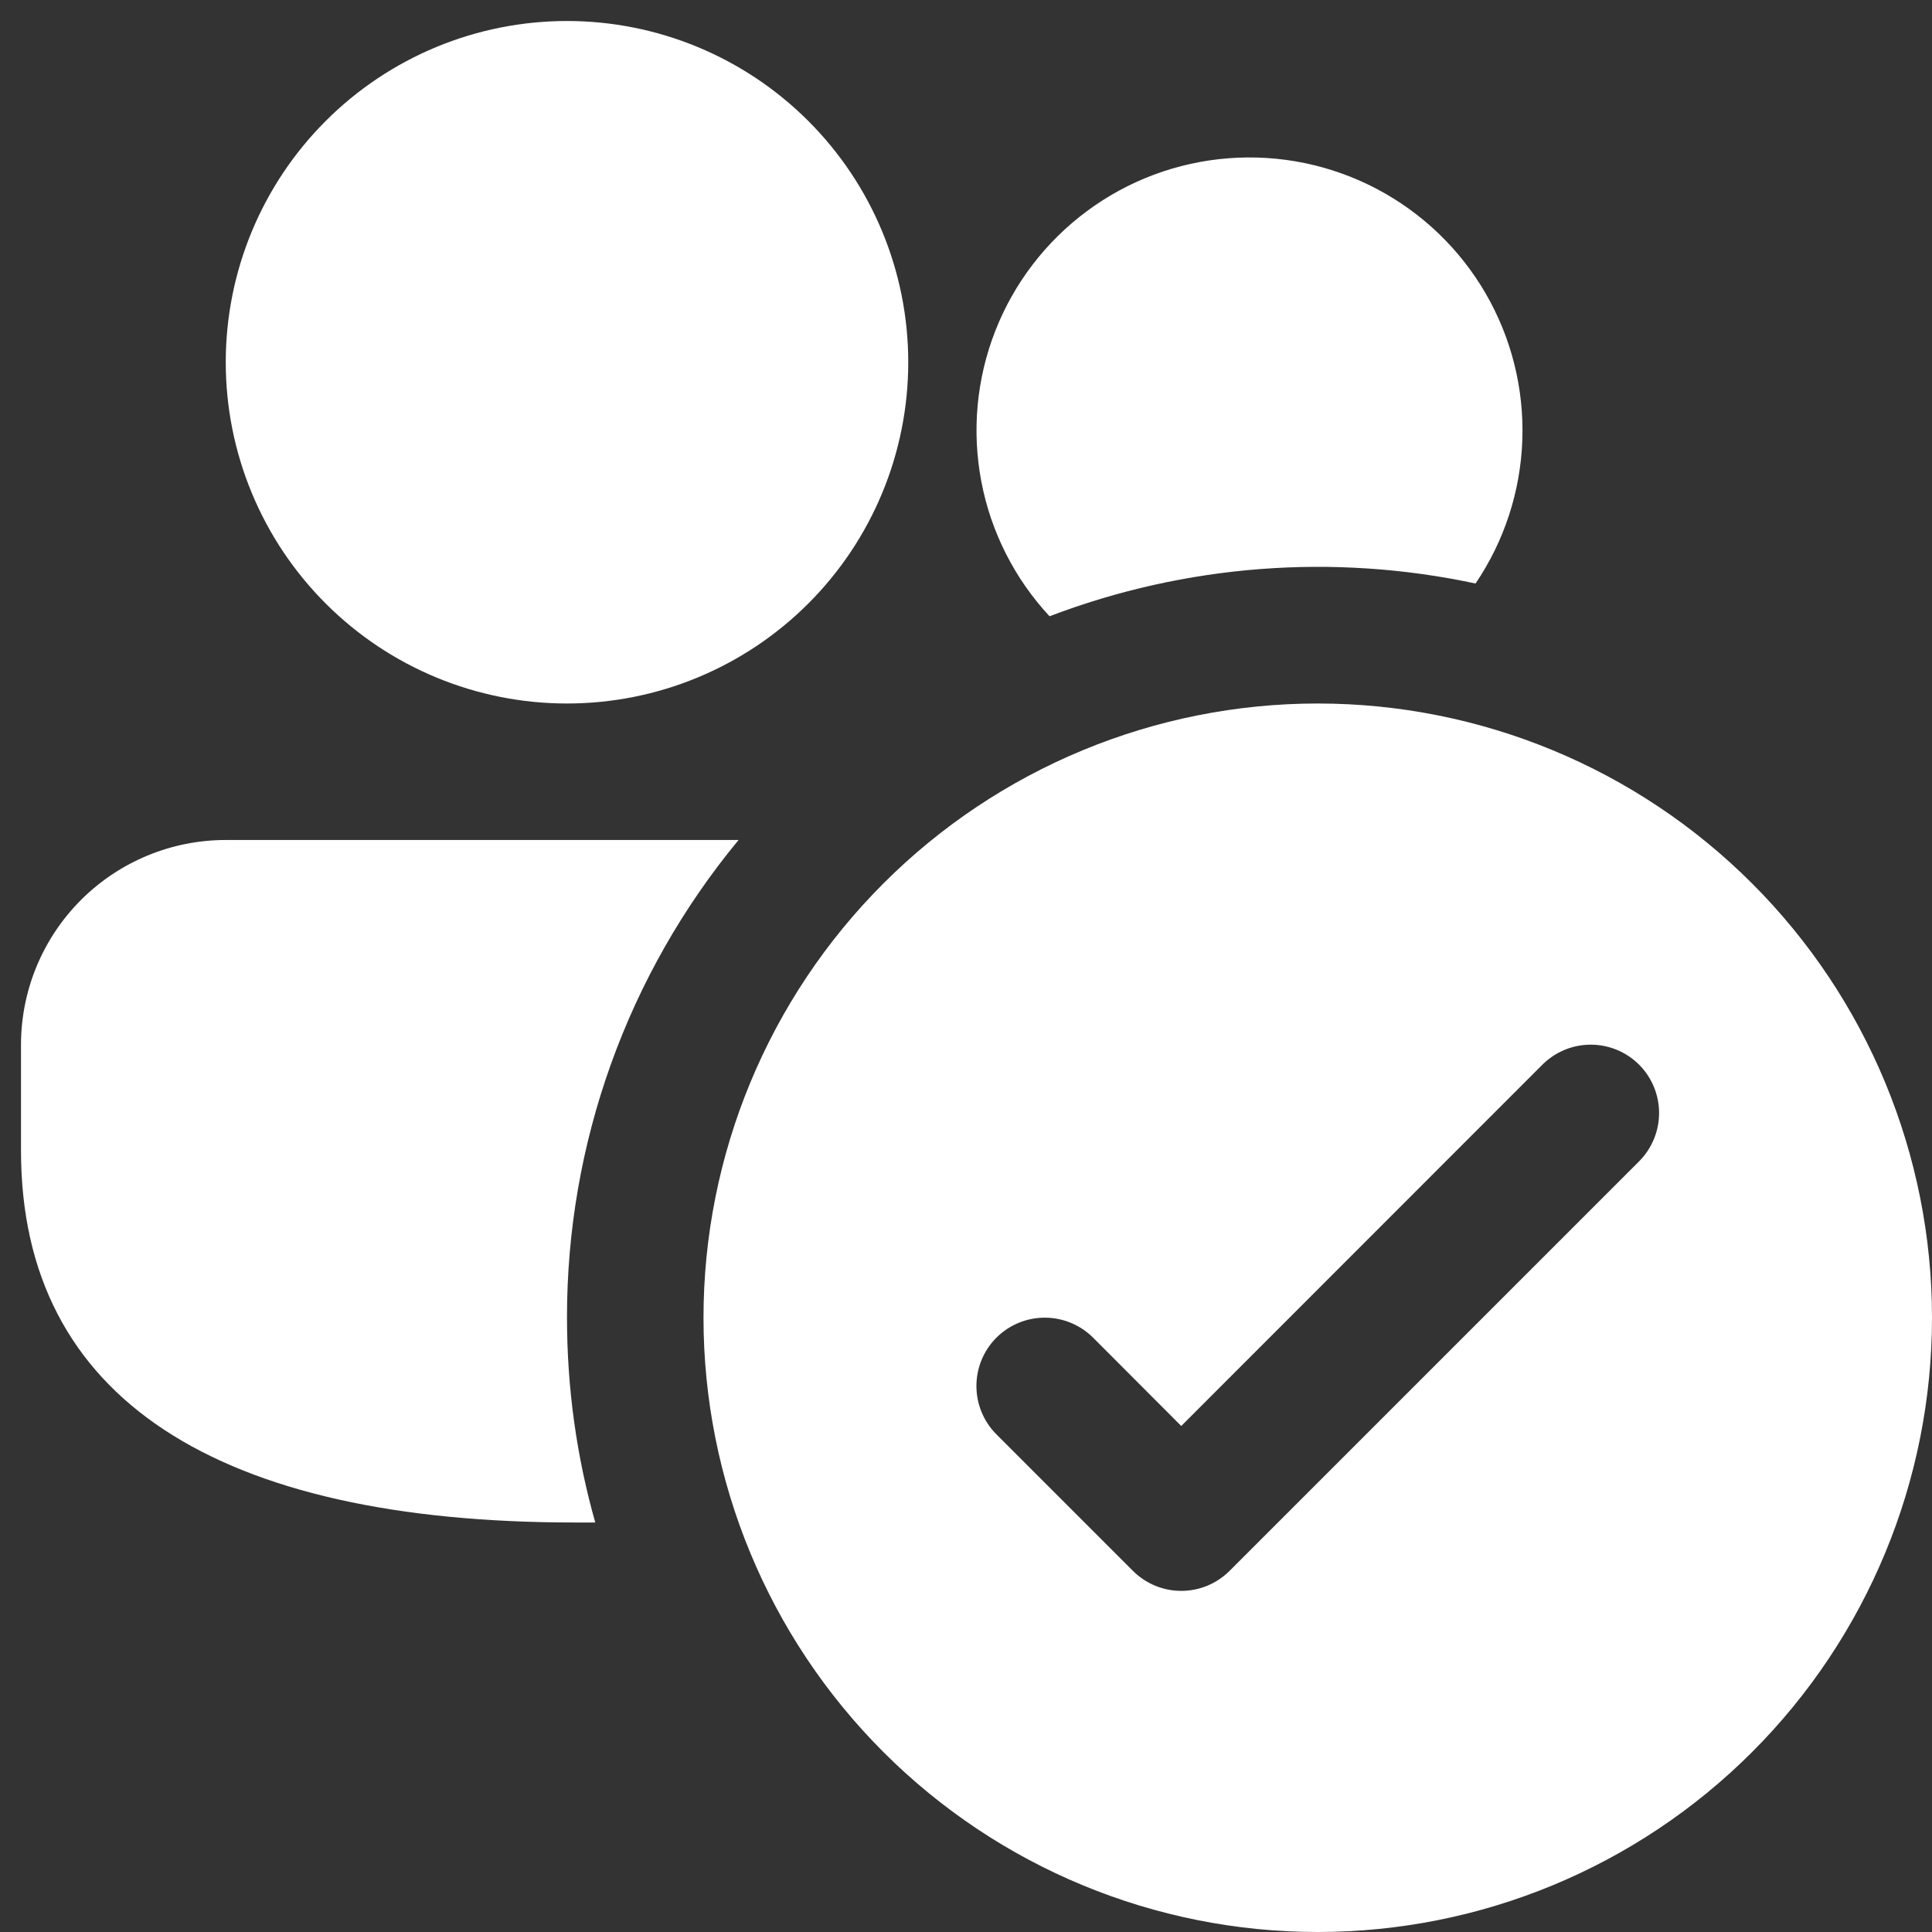 <svg width="46" height="46" viewBox="0 0 46 46" fill="none" xmlns="http://www.w3.org/2000/svg">
<rect x="0" y="0" width="46" height="46" fill="#333333" stroke="none"/>
<path d="M13.5 0.5C15.655 0.5 17.721 1.356 19.245 2.88C20.769 4.403 21.625 6.47 21.625 8.625C21.625 10.78 20.769 12.847 19.245 14.37C17.721 15.894 15.655 16.75 13.5 16.75C11.345 16.75 9.278 15.894 7.755 14.37C6.231 12.847 5.375 10.78 5.375 8.625C5.375 6.47 6.231 4.403 7.755 2.88C9.278 1.356 11.345 0.5 13.5 0.5ZM24.989 14.673C24.156 13.777 23.593 12.665 23.365 11.464C23.136 10.262 23.251 9.021 23.696 7.882C24.141 6.743 24.899 5.753 25.882 5.025C26.864 4.297 28.032 3.861 29.252 3.768C30.471 3.674 31.692 3.926 32.775 4.495C33.857 5.064 34.757 5.927 35.371 6.984C35.985 8.042 36.288 9.251 36.246 10.473C36.204 11.695 35.818 12.881 35.132 13.893C31.747 13.169 28.224 13.44 24.989 14.673ZM14.173 36.25H13.695C5.199 36.25 0.5 33.319 0.5 27.397V24.875C0.5 23.582 1.014 22.342 1.928 21.428C2.842 20.514 4.082 20 5.375 20H17.585C14.939 23.199 13.494 27.223 13.5 31.375C13.5 33.065 13.734 34.7 14.173 36.25ZM31.375 46C35.254 46 38.974 44.459 41.716 41.716C44.459 38.974 46 35.254 46 31.375C46 27.496 44.459 23.776 41.716 21.034C38.974 18.291 35.254 16.75 31.375 16.75C27.496 16.75 23.776 18.291 21.034 21.034C18.291 23.776 16.75 27.496 16.75 31.375C16.75 35.254 18.291 38.974 21.034 41.716C23.776 44.459 27.496 46 31.375 46ZM39.026 27.651L29.276 37.401C29.125 37.552 28.945 37.672 28.748 37.754C28.55 37.836 28.339 37.878 28.125 37.878C27.911 37.878 27.7 37.836 27.502 37.754C27.305 37.672 27.125 37.552 26.974 37.401L23.724 34.151C23.419 33.845 23.248 33.431 23.248 33C23.248 32.569 23.419 32.155 23.724 31.849C24.03 31.544 24.444 31.373 24.875 31.373C25.306 31.373 25.72 31.544 26.026 31.849L28.125 33.952L36.724 25.349C37.03 25.044 37.444 24.873 37.875 24.873C38.306 24.873 38.72 25.044 39.026 25.349C39.331 25.655 39.502 26.069 39.502 26.5C39.502 26.931 39.331 27.345 39.026 27.651Z" fill="white"/>
</svg>

